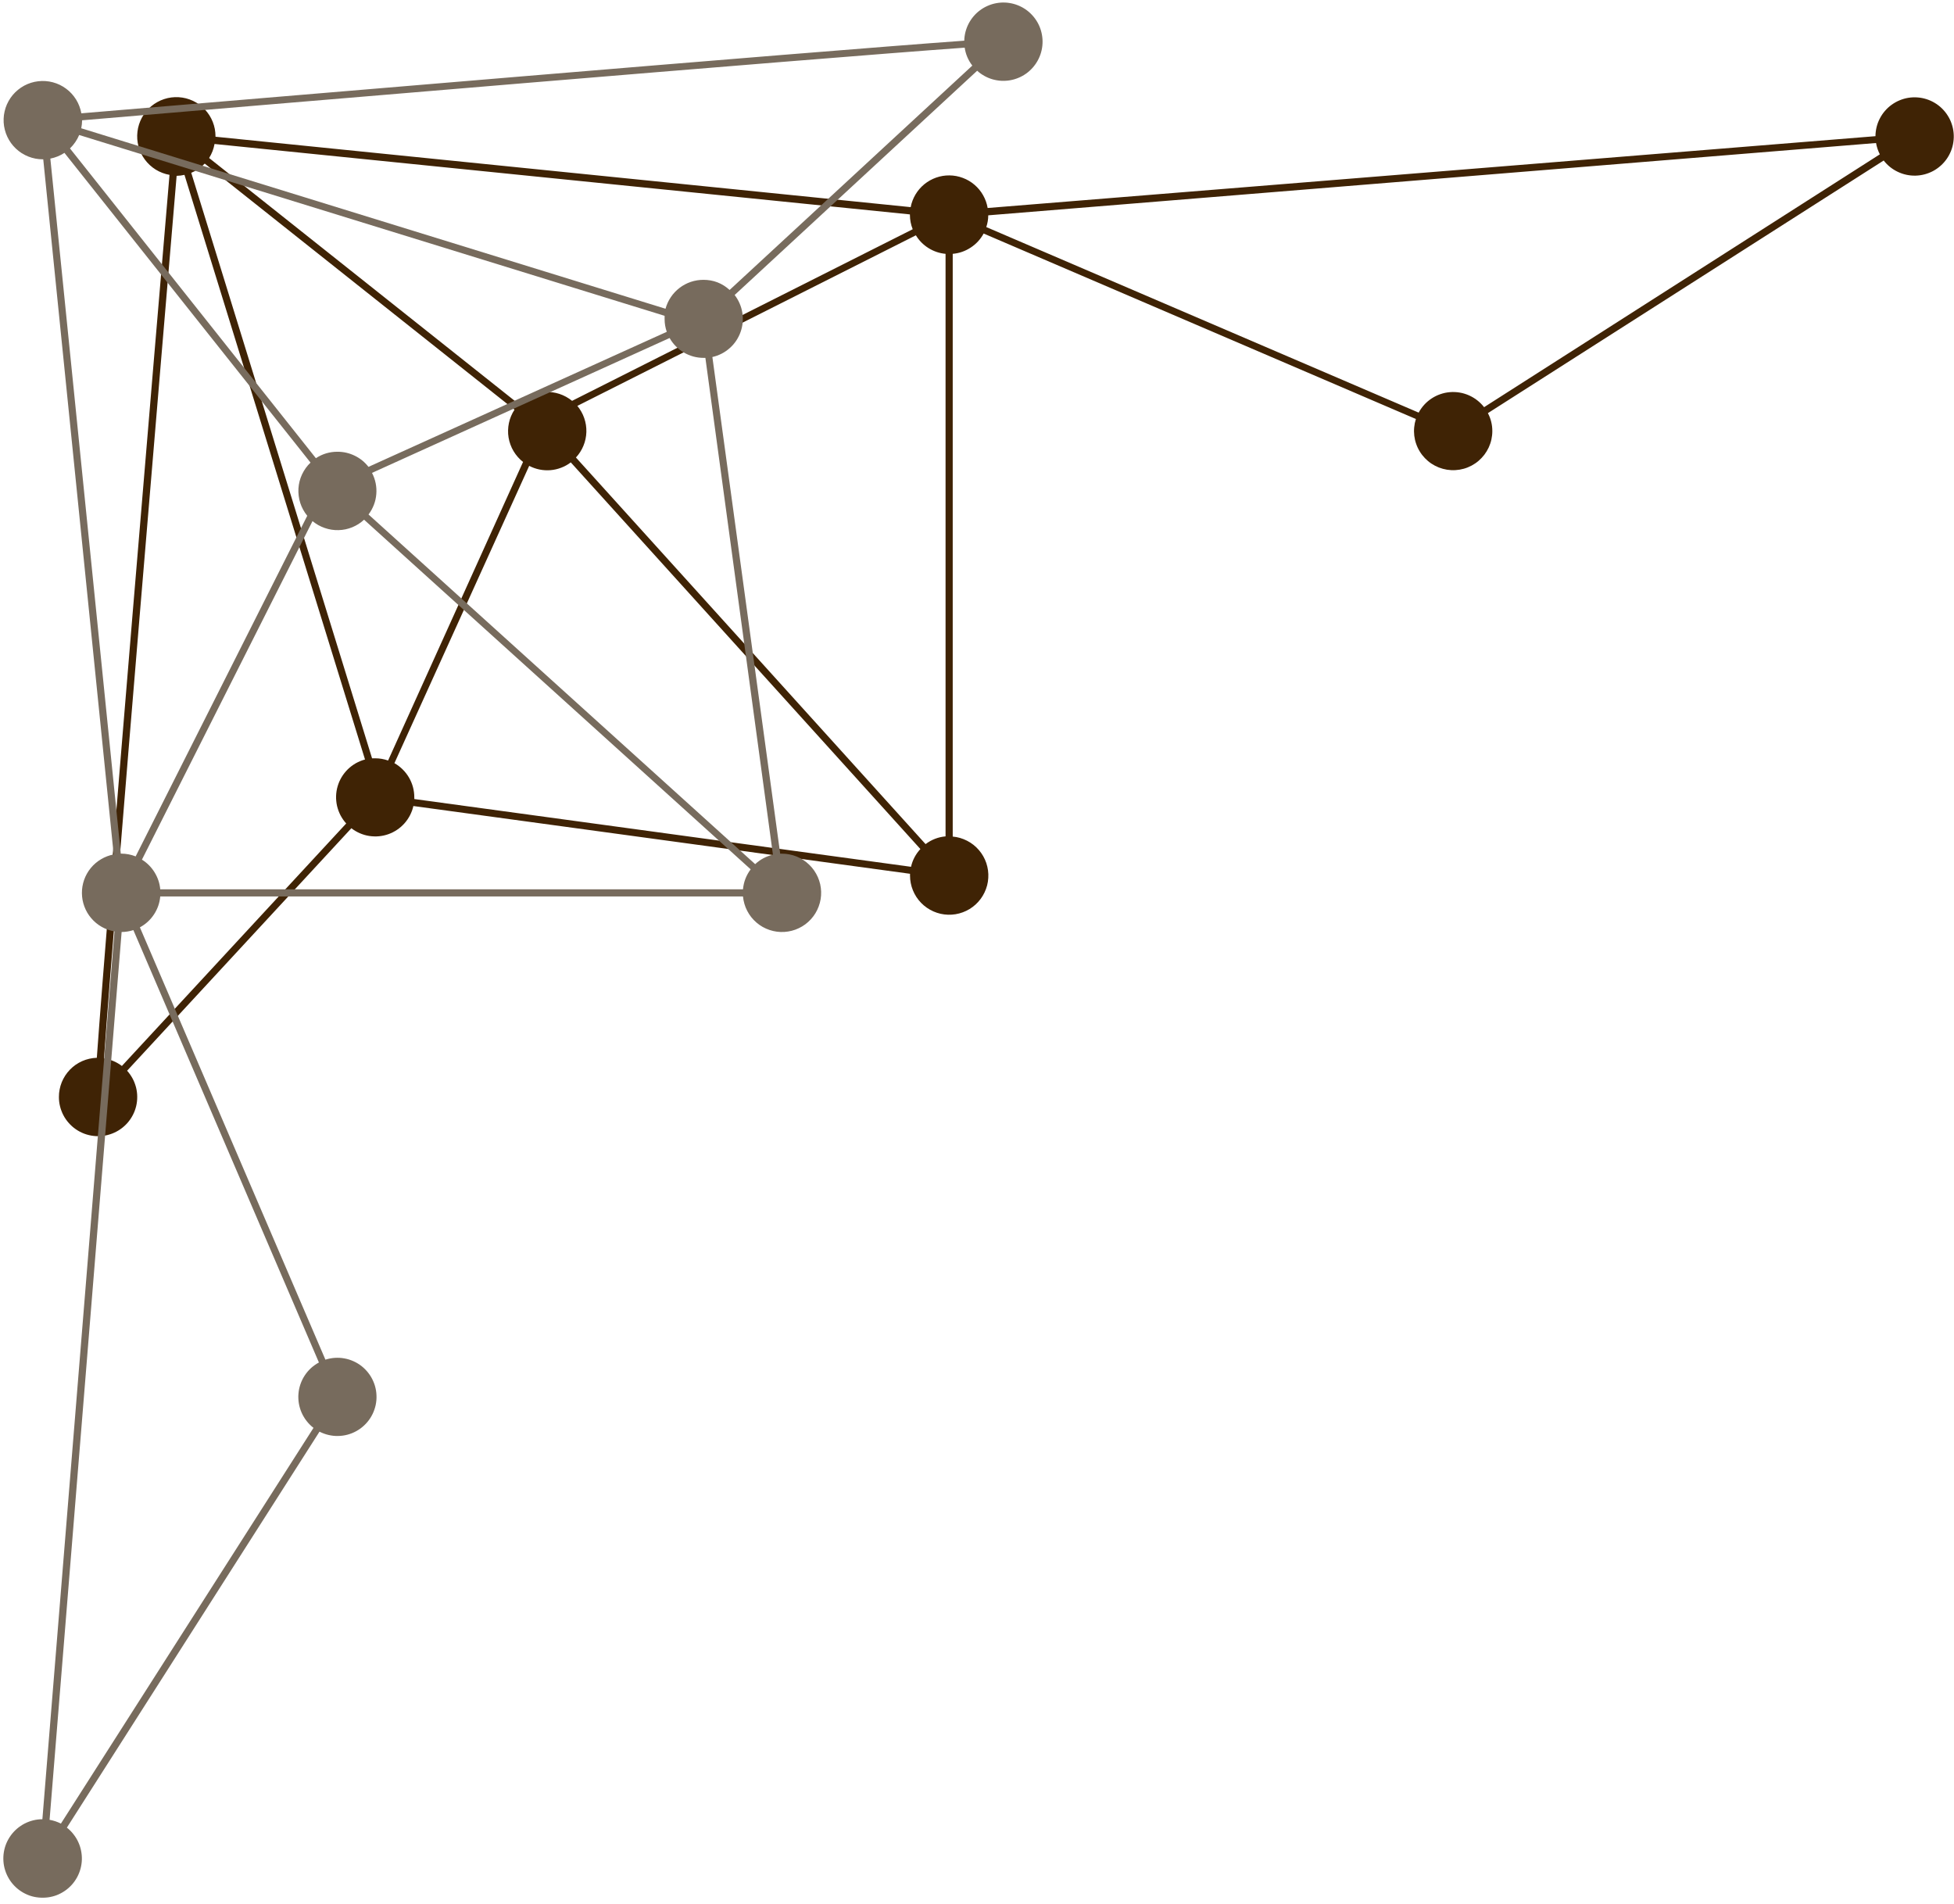 <svg width="389" height="379" viewBox="0 0 389 379" fill="none" xmlns="http://www.w3.org/2000/svg">
<path d="M11.729 218.376C11.724 218.694 11.745 219.007 11.781 219.319C11.818 219.637 11.875 219.944 11.953 220.251C12.026 220.559 12.12 220.856 12.235 221.152C12.344 221.449 12.474 221.736 12.62 222.012C12.766 222.293 12.927 222.564 13.11 222.824C13.287 223.079 13.479 223.329 13.693 223.564C13.901 223.803 14.125 224.022 14.36 224.231C14.594 224.444 14.844 224.637 15.104 224.814C15.365 224.991 15.63 225.158 15.912 225.303C16.193 225.449 16.479 225.574 16.776 225.689C17.068 225.798 17.37 225.892 17.677 225.965C17.985 226.043 18.292 226.095 18.604 226.132C18.922 226.173 19.235 226.189 19.547 226.189C19.865 226.189 20.177 226.168 20.49 226.126C20.807 226.09 21.115 226.033 21.422 225.954C21.724 225.876 22.026 225.783 22.323 225.668C22.615 225.553 22.901 225.423 23.182 225.277C23.459 225.132 23.729 224.965 23.985 224.783C24.245 224.606 24.49 224.408 24.724 224.199C24.964 223.986 25.182 223.762 25.391 223.527C25.599 223.288 25.792 223.038 25.969 222.777C26.146 222.517 26.307 222.246 26.453 221.965C26.594 221.689 26.724 221.397 26.834 221.106C26.943 220.809 27.031 220.507 27.11 220.199C27.182 219.892 27.235 219.585 27.271 219.267C27.307 218.954 27.323 218.642 27.318 218.324C27.318 218.012 27.297 217.694 27.255 217.382C27.214 217.069 27.156 216.762 27.078 216.454C26.995 216.152 26.901 215.85 26.787 215.559C26.672 215.262 26.542 214.975 26.391 214.699C26.24 214.423 26.073 214.152 25.896 213.897C25.714 213.637 25.516 213.392 25.302 213.158L69.948 164.882C70.203 165.079 70.474 165.262 70.755 165.428C71.031 165.595 71.323 165.741 71.62 165.871C71.922 166.001 72.224 166.111 72.537 166.204C72.849 166.293 73.167 166.366 73.49 166.418C73.813 166.465 74.136 166.496 74.459 166.507C74.787 166.517 75.109 166.512 75.432 166.48C75.761 166.449 76.078 166.397 76.396 166.329C76.714 166.257 77.026 166.168 77.334 166.059C77.641 165.949 77.938 165.819 78.229 165.673C78.521 165.527 78.797 165.361 79.068 165.178C79.339 164.996 79.594 164.798 79.839 164.585C80.084 164.366 80.313 164.137 80.531 163.897C80.745 163.652 80.948 163.397 81.13 163.126C81.313 162.855 81.479 162.579 81.63 162.288C81.776 162.001 81.906 161.699 82.021 161.397C82.13 161.09 82.224 160.777 82.292 160.46L181.167 173.949C181.167 174.069 181.167 174.189 181.167 174.309C181.167 174.809 181.214 175.303 181.313 175.798C181.406 176.293 181.552 176.772 181.74 177.236C181.927 177.699 182.162 178.142 182.432 178.564C182.708 178.986 183.021 179.376 183.37 179.736C183.719 180.095 184.099 180.418 184.511 180.704C184.922 180.991 185.36 181.236 185.818 181.439C186.276 181.642 186.755 181.798 187.245 181.913C187.735 182.022 188.229 182.085 188.729 182.1C189.235 182.116 189.729 182.079 190.224 182.001C190.724 181.918 191.203 181.793 191.677 181.616C192.146 181.444 192.594 181.225 193.026 180.965C193.453 180.699 193.854 180.402 194.224 180.064C194.594 179.725 194.927 179.35 195.229 178.949C195.526 178.548 195.787 178.116 196 177.663C196.219 177.21 196.386 176.741 196.516 176.257C196.641 175.772 196.719 175.277 196.745 174.777C196.776 174.272 196.761 173.772 196.693 173.277C196.625 172.777 196.511 172.293 196.354 171.814C196.193 171.34 195.99 170.887 195.74 170.449C195.49 170.012 195.203 169.605 194.875 169.225C194.547 168.84 194.188 168.496 193.792 168.184C193.401 167.876 192.979 167.605 192.531 167.376C192.083 167.147 191.62 166.96 191.141 166.819C190.656 166.678 190.167 166.585 189.667 166.543V50.533C190.964 50.418 192.162 50.001 193.25 49.283C194.344 48.569 195.198 47.637 195.823 46.491L281.875 83.413C281.703 83.949 281.589 84.496 281.537 85.053C281.479 85.616 281.485 86.173 281.552 86.736C281.62 87.293 281.745 87.84 281.932 88.371C282.115 88.902 282.354 89.408 282.651 89.887C282.943 90.366 283.287 90.809 283.677 91.215C284.068 91.621 284.495 91.981 284.964 92.293C285.432 92.606 285.927 92.861 286.453 93.069C286.974 93.272 287.516 93.418 288.073 93.507C288.63 93.595 289.188 93.626 289.75 93.59C290.313 93.559 290.865 93.465 291.406 93.314C291.948 93.163 292.464 92.954 292.964 92.689C293.458 92.423 293.922 92.111 294.349 91.746C294.776 91.376 295.162 90.97 295.505 90.522C295.844 90.074 296.13 89.595 296.37 89.085C296.604 88.574 296.787 88.043 296.906 87.496C297.026 86.944 297.089 86.392 297.089 85.829C297.094 84.559 296.797 83.366 296.208 82.246L375 31.954C375.375 32.434 375.802 32.866 376.276 33.251C376.755 33.632 377.271 33.955 377.823 34.215C378.375 34.475 378.948 34.673 379.547 34.798C380.141 34.923 380.745 34.98 381.359 34.965C381.969 34.949 382.568 34.861 383.162 34.705C383.75 34.548 384.313 34.324 384.854 34.038C385.391 33.746 385.886 33.397 386.344 32.991C386.797 32.59 387.203 32.132 387.552 31.631C387.901 31.131 388.188 30.595 388.412 30.027C388.636 29.46 388.792 28.876 388.875 28.272C388.964 27.663 388.979 27.059 388.922 26.449C388.865 25.84 388.74 25.246 388.542 24.668C388.349 24.09 388.089 23.543 387.761 23.027C387.438 22.506 387.057 22.038 386.62 21.605C386.188 21.178 385.708 20.809 385.182 20.491C384.662 20.178 384.109 19.928 383.526 19.741C382.943 19.559 382.349 19.439 381.74 19.397C381.13 19.35 380.526 19.376 379.922 19.47C379.318 19.569 378.734 19.736 378.172 19.97C377.604 20.204 377.078 20.501 376.583 20.861C376.089 21.215 375.641 21.626 375.245 22.09C374.844 22.553 374.505 23.059 374.229 23.6C373.948 24.142 373.734 24.71 373.589 25.303C373.443 25.897 373.37 26.501 373.365 27.111L196.62 41.408C196.469 40.512 196.167 39.663 195.719 38.871C195.271 38.074 194.698 37.382 194.005 36.788C193.313 36.194 192.537 35.736 191.682 35.418C190.828 35.095 189.943 34.928 189.031 34.918C188.12 34.908 187.229 35.053 186.37 35.355C185.511 35.658 184.724 36.1 184.016 36.673C183.313 37.251 182.724 37.934 182.255 38.715C181.792 39.501 181.469 40.34 181.297 41.236L42.901 27.22C42.901 27.22 42.901 27.163 42.901 27.142C42.901 26.652 42.854 26.163 42.766 25.678C42.672 25.194 42.537 24.72 42.354 24.262C42.172 23.803 41.948 23.366 41.688 22.954C41.422 22.538 41.12 22.147 40.781 21.788C40.443 21.428 40.078 21.105 39.677 20.819C39.276 20.527 38.854 20.277 38.406 20.069C37.964 19.861 37.5 19.699 37.021 19.574C36.542 19.454 36.057 19.381 35.568 19.35C35.073 19.319 34.584 19.34 34.094 19.402C33.609 19.465 33.13 19.574 32.662 19.73C32.193 19.887 31.745 20.079 31.313 20.324C30.88 20.564 30.479 20.84 30.099 21.158C29.724 21.47 29.375 21.824 29.068 22.204C28.755 22.585 28.479 22.991 28.245 23.428C28.011 23.861 27.823 24.314 27.672 24.783C27.521 25.251 27.422 25.73 27.365 26.22C27.307 26.71 27.292 27.199 27.328 27.694C27.365 28.184 27.448 28.668 27.573 29.147C27.698 29.621 27.87 30.079 28.084 30.527C28.302 30.97 28.552 31.387 28.849 31.783C29.141 32.178 29.469 32.543 29.834 32.876C30.198 33.21 30.589 33.507 31.005 33.767C31.427 34.027 31.865 34.241 32.328 34.418C32.787 34.595 33.261 34.725 33.745 34.809C31.104 65.965 21.516 179.309 19.276 210.579C18.776 210.595 18.276 210.663 17.787 210.772C17.297 210.882 16.823 211.038 16.365 211.241C15.906 211.444 15.474 211.689 15.057 211.975C14.646 212.262 14.266 212.59 13.917 212.949C13.568 213.309 13.261 213.699 12.985 214.121C12.714 214.543 12.479 214.986 12.292 215.449C12.104 215.913 11.964 216.392 11.87 216.887C11.771 217.382 11.724 217.876 11.729 218.376ZM188.24 50.533V166.501C186.771 166.637 185.443 167.152 184.261 168.043L114.656 91.079C114.974 90.736 115.261 90.366 115.511 89.97C115.766 89.574 115.979 89.158 116.156 88.725C116.333 88.293 116.474 87.845 116.568 87.387C116.667 86.928 116.719 86.465 116.735 85.991C116.745 85.522 116.719 85.059 116.646 84.595C116.573 84.132 116.458 83.678 116.307 83.236C116.156 82.793 115.964 82.366 115.729 81.954C115.5 81.548 115.235 81.163 114.938 80.803L182.333 46.845C182.969 47.892 183.807 48.741 184.849 49.392C185.891 50.038 187.021 50.423 188.24 50.533ZM104.13 91.965L77.261 151.402C76.432 151.111 75.578 150.96 74.703 150.96C74.49 150.949 74.276 150.949 74.068 150.96L38.073 34.402C39.094 33.98 39.99 33.371 40.755 32.569L102.427 81.559C102.162 81.96 101.932 82.387 101.745 82.835C101.557 83.283 101.412 83.741 101.313 84.22C101.214 84.694 101.156 85.173 101.146 85.658C101.13 86.142 101.167 86.621 101.245 87.1C101.323 87.579 101.448 88.048 101.615 88.501C101.776 88.96 101.985 89.392 102.235 89.809C102.479 90.225 102.766 90.616 103.089 90.981C103.406 91.345 103.761 91.678 104.141 91.975L104.13 91.965ZM36.724 34.809L72.667 151.199C72.344 151.283 72.031 151.387 71.724 151.517C71.417 151.642 71.12 151.788 70.828 151.949C70.542 152.116 70.266 152.298 70 152.496C69.734 152.694 69.484 152.913 69.245 153.142C69.011 153.376 68.787 153.621 68.584 153.882C68.375 154.142 68.188 154.413 68.016 154.699C67.844 154.986 67.693 155.277 67.557 155.579C67.427 155.887 67.313 156.194 67.219 156.517C67.125 156.835 67.052 157.158 67 157.486C66.948 157.814 66.917 158.142 66.906 158.475C66.896 158.803 66.906 159.137 66.943 159.465C66.974 159.798 67.026 160.121 67.099 160.444C67.177 160.772 67.271 161.085 67.386 161.397C67.5 161.71 67.636 162.012 67.787 162.309C67.943 162.6 68.115 162.882 68.302 163.158C68.495 163.428 68.698 163.689 68.922 163.934L24.266 212.21C23.209 211.408 22.016 210.908 20.698 210.71C22.932 179.569 32.563 65.835 35.162 35.007C35.693 34.996 36.214 34.928 36.734 34.809H36.724ZM82.479 159.069C82.479 158.949 82.479 158.829 82.479 158.715C82.479 158.022 82.386 157.345 82.209 156.678C82.026 156.012 81.761 155.382 81.417 154.788C81.068 154.189 80.646 153.652 80.156 153.168C79.667 152.684 79.12 152.272 78.521 151.928L105.349 92.741C106 93.079 106.688 93.324 107.406 93.47C108.13 93.616 108.86 93.658 109.589 93.6C110.323 93.538 111.031 93.376 111.719 93.111C112.406 92.85 113.047 92.496 113.63 92.048L183.229 169.022C182.292 170.038 181.672 171.215 181.365 172.559L82.479 159.069ZM295.453 81.059C295.255 80.803 295.042 80.564 294.813 80.335C294.583 80.106 294.344 79.892 294.089 79.694C293.833 79.491 293.568 79.309 293.292 79.147C293.011 78.981 292.724 78.829 292.427 78.699C292.136 78.569 291.828 78.46 291.521 78.366C291.208 78.272 290.896 78.199 290.578 78.147C290.261 78.095 289.938 78.059 289.615 78.048C289.292 78.033 288.969 78.038 288.646 78.069C288.323 78.095 288.005 78.142 287.688 78.204C287.37 78.272 287.063 78.361 286.755 78.465C286.448 78.569 286.151 78.694 285.86 78.835C285.568 78.975 285.292 79.137 285.021 79.314C284.75 79.491 284.49 79.684 284.245 79.892C283.995 80.1 283.766 80.324 283.547 80.564C283.328 80.803 283.125 81.053 282.938 81.319C282.75 81.579 282.578 81.856 282.427 82.142L196.349 45.205C196.604 44.444 196.735 43.668 196.74 42.866L373.479 28.47C373.62 29.256 373.87 30.012 374.234 30.725L295.453 81.059ZM181.146 42.684C181.146 42.684 181.146 42.746 181.146 42.777C181.151 43.767 181.333 44.72 181.698 45.637L113.891 79.798C113.511 79.491 113.11 79.22 112.682 78.986C112.255 78.751 111.807 78.559 111.344 78.408C110.88 78.257 110.406 78.152 109.922 78.09C109.438 78.033 108.953 78.017 108.464 78.043C107.979 78.074 107.5 78.152 107.026 78.272C106.552 78.392 106.094 78.553 105.656 78.762C105.214 78.97 104.792 79.215 104.396 79.496C104 79.783 103.636 80.106 103.302 80.46L41.63 31.454C42.172 30.595 42.531 29.668 42.709 28.663L181.146 42.684Z" fill="#3F2305"/>
<mask id="mask0_7595_10524" style="mask-type:luminance" maskUnits="userSpaceOnUse" x="0" y="0" width="208" height="379">
<path d="M0 0H208V378.609H0V0Z" fill="white"/>
</mask>
<g mask="url(#mask0_7595_10524)">
<path d="M191.964 8.099C160.694 10.343 47.365 19.958 16.194 22.557C16.105 22.073 15.975 21.599 15.798 21.14C15.626 20.677 15.407 20.239 15.147 19.817C14.886 19.401 14.595 19.01 14.261 18.645C13.928 18.281 13.563 17.953 13.168 17.661C12.772 17.364 12.35 17.114 11.907 16.895C11.464 16.682 11.001 16.51 10.527 16.385C10.053 16.26 9.569 16.177 9.074 16.14C8.584 16.104 8.095 16.119 7.605 16.177C7.115 16.234 6.631 16.333 6.162 16.484C5.694 16.635 5.24 16.823 4.808 17.057C4.376 17.291 3.964 17.567 3.584 17.88C3.204 18.187 2.855 18.536 2.537 18.911C2.22 19.291 1.944 19.692 1.704 20.125C1.464 20.557 1.266 21.005 1.11 21.474C0.959 21.942 0.85 22.422 0.782 22.906C0.72 23.395 0.704 23.885 0.73 24.38C0.761 24.869 0.834 25.354 0.959 25.833C1.079 26.312 1.246 26.776 1.454 27.218C1.662 27.666 1.912 28.088 2.199 28.489C2.49 28.89 2.813 29.255 3.173 29.593C3.532 29.932 3.918 30.234 4.334 30.5C4.751 30.76 5.188 30.984 5.647 31.166C6.105 31.349 6.574 31.484 7.058 31.578C7.543 31.672 8.032 31.713 8.527 31.713H8.61L22.631 170.099C21.735 170.27 20.892 170.588 20.11 171.057C19.324 171.526 18.642 172.109 18.063 172.817C17.49 173.52 17.048 174.307 16.746 175.166C16.444 176.031 16.298 176.916 16.308 177.828C16.319 178.739 16.48 179.625 16.803 180.479C17.121 181.333 17.579 182.109 18.173 182.802C18.761 183.494 19.459 184.067 20.251 184.52C21.043 184.968 21.892 185.27 22.793 185.421L8.438 362.166C7.829 362.166 7.225 362.239 6.626 362.385C6.032 362.531 5.464 362.744 4.918 363.02C4.376 363.302 3.871 363.64 3.402 364.036C2.938 364.437 2.527 364.88 2.162 365.375C1.803 365.869 1.506 366.401 1.266 366.963C1.032 367.531 0.865 368.114 0.766 368.718C0.668 369.323 0.641 369.927 0.683 370.541C0.725 371.151 0.839 371.75 1.027 372.333C1.209 372.916 1.459 373.468 1.772 373.994C2.084 374.52 2.454 375 2.886 375.442C3.313 375.88 3.782 376.26 4.303 376.588C4.819 376.916 5.365 377.177 5.944 377.38C6.522 377.578 7.121 377.703 7.73 377.765C8.339 377.823 8.944 377.812 9.553 377.729C10.157 377.64 10.746 377.489 11.319 377.27C11.886 377.047 12.423 376.76 12.928 376.411C13.433 376.067 13.886 375.661 14.298 375.208C14.704 374.755 15.058 374.255 15.35 373.718C15.642 373.182 15.865 372.614 16.027 372.026C16.188 371.437 16.277 370.833 16.298 370.224C16.313 369.609 16.261 369.005 16.136 368.406C16.017 367.807 15.824 367.229 15.563 366.672C15.308 366.119 14.985 365.604 14.605 365.125C14.225 364.64 13.793 364.213 13.313 363.838L63.605 285.01C63.892 285.156 64.183 285.281 64.48 285.39C64.782 285.505 65.084 285.593 65.397 285.666C65.709 285.739 66.022 285.791 66.339 285.828C66.657 285.864 66.975 285.875 67.293 285.869C67.61 285.864 67.928 285.843 68.246 285.797C68.563 285.755 68.876 285.692 69.183 285.609C69.49 285.526 69.793 285.427 70.089 285.307C70.386 285.187 70.673 285.047 70.949 284.895C71.23 284.739 71.496 284.567 71.756 284.38C72.011 284.192 72.261 283.989 72.49 283.77C72.725 283.552 72.944 283.323 73.147 283.078C73.355 282.833 73.543 282.578 73.714 282.307C73.886 282.041 74.043 281.76 74.183 281.474C74.319 281.187 74.444 280.89 74.543 280.588C74.647 280.286 74.73 279.979 74.798 279.666C74.86 279.354 74.907 279.041 74.933 278.724C74.959 278.406 74.964 278.088 74.949 277.765C74.938 277.448 74.907 277.13 74.855 276.817C74.803 276.505 74.73 276.192 74.641 275.885C74.548 275.578 74.444 275.281 74.313 274.989C74.188 274.698 74.043 274.411 73.881 274.135C73.72 273.859 73.543 273.599 73.345 273.343C73.152 273.093 72.944 272.854 72.72 272.625C72.496 272.395 72.261 272.182 72.011 271.984C71.761 271.786 71.496 271.604 71.225 271.437C70.954 271.27 70.673 271.125 70.381 270.994C70.089 270.859 69.793 270.75 69.485 270.651C69.183 270.557 68.876 270.484 68.558 270.427C68.246 270.369 67.928 270.333 67.61 270.312C67.293 270.297 66.975 270.297 66.657 270.317C66.339 270.338 66.022 270.38 65.709 270.442C65.397 270.5 65.084 270.578 64.782 270.677L27.85 184.614C28.996 183.989 29.933 183.135 30.652 182.046C31.371 180.953 31.787 179.755 31.902 178.458H147.912C147.959 178.958 148.053 179.448 148.194 179.927C148.334 180.411 148.516 180.875 148.751 181.323C148.98 181.765 149.251 182.187 149.558 182.578C149.871 182.974 150.22 183.333 150.6 183.661C150.98 183.989 151.386 184.276 151.824 184.526C152.261 184.77 152.72 184.974 153.194 185.135C153.668 185.296 154.157 185.406 154.652 185.474C155.152 185.541 155.652 185.557 156.152 185.526C156.652 185.494 157.147 185.416 157.631 185.291C158.115 185.166 158.589 184.994 159.037 184.776C159.49 184.562 159.923 184.302 160.324 184.005C160.725 183.708 161.095 183.369 161.433 183C161.772 182.63 162.074 182.229 162.334 181.802C162.595 181.369 162.813 180.921 162.985 180.453C163.162 179.979 163.287 179.5 163.371 179.005C163.454 178.505 163.485 178.01 163.47 177.505C163.454 177.005 163.391 176.51 163.282 176.02C163.168 175.531 163.011 175.057 162.808 174.599C162.605 174.14 162.36 173.703 162.074 173.291C161.787 172.88 161.464 172.5 161.105 172.151C160.746 171.796 160.355 171.489 159.933 171.213C159.511 170.937 159.069 170.708 158.605 170.52C158.141 170.333 157.662 170.187 157.168 170.093C156.678 169.994 156.178 169.948 155.678 169.948H155.319L141.819 71.073C142.136 71 142.449 70.911 142.756 70.802C143.063 70.687 143.36 70.557 143.652 70.411C143.938 70.26 144.22 70.099 144.49 69.911C144.756 69.729 145.011 69.531 145.256 69.312C145.501 69.099 145.73 68.869 145.949 68.625C146.162 68.38 146.36 68.119 146.543 67.854C146.725 67.583 146.891 67.302 147.037 67.01C147.188 66.724 147.313 66.421 147.423 66.114C147.532 65.812 147.626 65.5 147.694 65.182C147.766 64.864 147.819 64.541 147.85 64.218C147.876 63.89 147.886 63.567 147.876 63.244C147.865 62.916 147.834 62.593 147.787 62.27C147.735 61.947 147.662 61.635 147.574 61.317C147.48 61.005 147.371 60.703 147.24 60.401C147.115 60.104 146.964 59.812 146.798 59.531C146.636 59.255 146.454 58.984 146.251 58.729L194.532 14.083C194.964 14.479 195.444 14.817 195.959 15.104C196.47 15.396 197.011 15.619 197.579 15.786C198.141 15.947 198.72 16.047 199.308 16.083C199.897 16.114 200.48 16.083 201.063 15.984C201.641 15.885 202.204 15.724 202.751 15.494C203.293 15.271 203.808 14.984 204.287 14.646C204.766 14.302 205.199 13.911 205.589 13.468C205.98 13.026 206.319 12.546 206.6 12.031C206.881 11.515 207.105 10.974 207.261 10.406C207.423 9.838 207.516 9.26 207.543 8.671C207.574 8.083 207.532 7.5 207.428 6.916C207.324 6.338 207.157 5.776 206.928 5.234C206.694 4.692 206.407 4.182 206.058 3.708C205.709 3.229 205.313 2.802 204.871 2.411C204.428 2.026 203.944 1.692 203.423 1.416C202.902 1.14 202.36 0.927 201.793 0.77C201.22 0.619 200.641 0.531 200.053 0.505C199.464 0.484 198.881 0.531 198.303 0.64C197.725 0.75 197.162 0.921 196.626 1.161C196.084 1.395 195.579 1.687 195.105 2.041C194.631 2.39 194.204 2.791 193.824 3.239C193.438 3.687 193.115 4.177 192.839 4.698C192.569 5.218 192.36 5.765 192.209 6.338C192.063 6.906 191.98 7.489 191.964 8.078V8.099ZM28.256 171.135L62.214 103.739C62.574 104.036 62.959 104.302 63.365 104.536C63.777 104.765 64.204 104.958 64.647 105.109C65.089 105.265 65.543 105.375 66.006 105.448C66.47 105.52 66.933 105.552 67.402 105.536C67.871 105.526 68.334 105.468 68.793 105.375C69.251 105.276 69.699 105.14 70.131 104.963C70.563 104.781 70.98 104.567 71.376 104.317C71.772 104.062 72.136 103.776 72.48 103.458L149.444 173.062C148.558 174.244 148.048 175.573 147.912 177.041H31.902C31.793 175.828 31.412 174.703 30.772 173.661C30.131 172.625 29.293 171.781 28.256 171.135ZM67.199 89.932C65.631 89.927 64.194 90.354 62.886 91.218L13.928 29.547C14.72 28.781 15.334 27.89 15.761 26.875L132.308 62.869C132.298 63.078 132.298 63.291 132.308 63.505C132.308 64.38 132.449 65.234 132.74 66.057L73.355 92.942C72.615 91.989 71.709 91.25 70.626 90.724C69.543 90.198 68.402 89.932 67.199 89.932ZM16.345 23.948C47.162 21.338 160.839 11.724 192.048 9.489C192.246 10.812 192.751 12 193.569 13.057L145.251 57.724C143.772 56.38 142.037 55.708 140.043 55.708C139.183 55.708 138.345 55.843 137.532 56.114C136.72 56.39 135.975 56.786 135.293 57.307C134.61 57.828 134.027 58.442 133.548 59.156C133.069 59.869 132.72 60.64 132.49 61.463L16.173 25.536C16.282 25.015 16.339 24.489 16.345 23.963V23.948ZM153.876 170.151C152.532 170.463 151.35 171.093 150.339 172.031L73.365 102.422C73.808 101.833 74.162 101.198 74.428 100.51C74.694 99.823 74.855 99.114 74.912 98.38C74.975 97.645 74.933 96.921 74.787 96.198C74.641 95.479 74.397 94.791 74.058 94.14L133.303 67.291C133.641 67.89 134.053 68.437 134.537 68.927C135.022 69.416 135.563 69.838 136.157 70.187C136.751 70.531 137.386 70.796 138.048 70.979C138.714 71.156 139.391 71.244 140.084 71.244H140.428L153.876 170.151ZM12.126 363.036C11.412 362.672 10.662 362.422 9.871 362.281L24.214 185.541C25.011 185.531 25.793 185.406 26.553 185.161L63.49 271.239C63.204 271.39 62.928 271.562 62.667 271.75C62.402 271.937 62.152 272.135 61.912 272.354C61.673 272.573 61.454 272.807 61.24 273.052C61.032 273.302 60.839 273.557 60.662 273.828C60.485 274.099 60.324 274.38 60.183 274.666C60.042 274.958 59.917 275.255 59.813 275.562C59.709 275.869 59.621 276.177 59.553 276.494C59.49 276.812 59.444 277.13 59.417 277.453C59.386 277.776 59.381 278.099 59.397 278.422C59.407 278.744 59.444 279.062 59.496 279.385C59.548 279.703 59.621 280.015 59.714 280.323C59.808 280.635 59.917 280.937 60.048 281.234C60.178 281.531 60.329 281.817 60.496 282.093C60.657 282.369 60.839 282.635 61.042 282.89C61.24 283.145 61.454 283.385 61.683 283.614C61.912 283.843 62.152 284.057 62.412 284.255L12.126 363.036ZM10.022 31.573C11.032 31.375 11.964 30.994 12.829 30.432L61.819 92.093C61.464 92.427 61.147 92.791 60.86 93.192C60.579 93.588 60.334 94.005 60.126 94.448C59.923 94.89 59.756 95.349 59.636 95.817C59.517 96.291 59.444 96.77 59.412 97.26C59.386 97.744 59.402 98.229 59.464 98.713C59.522 99.198 59.631 99.671 59.777 100.135C59.928 100.599 60.121 101.047 60.355 101.474C60.589 101.901 60.86 102.302 61.167 102.682L27.006 170.489C26.084 170.125 25.131 169.942 24.142 169.937H24.043L10.022 31.573Z" fill="#776B5D"/>
</g>
</svg>
